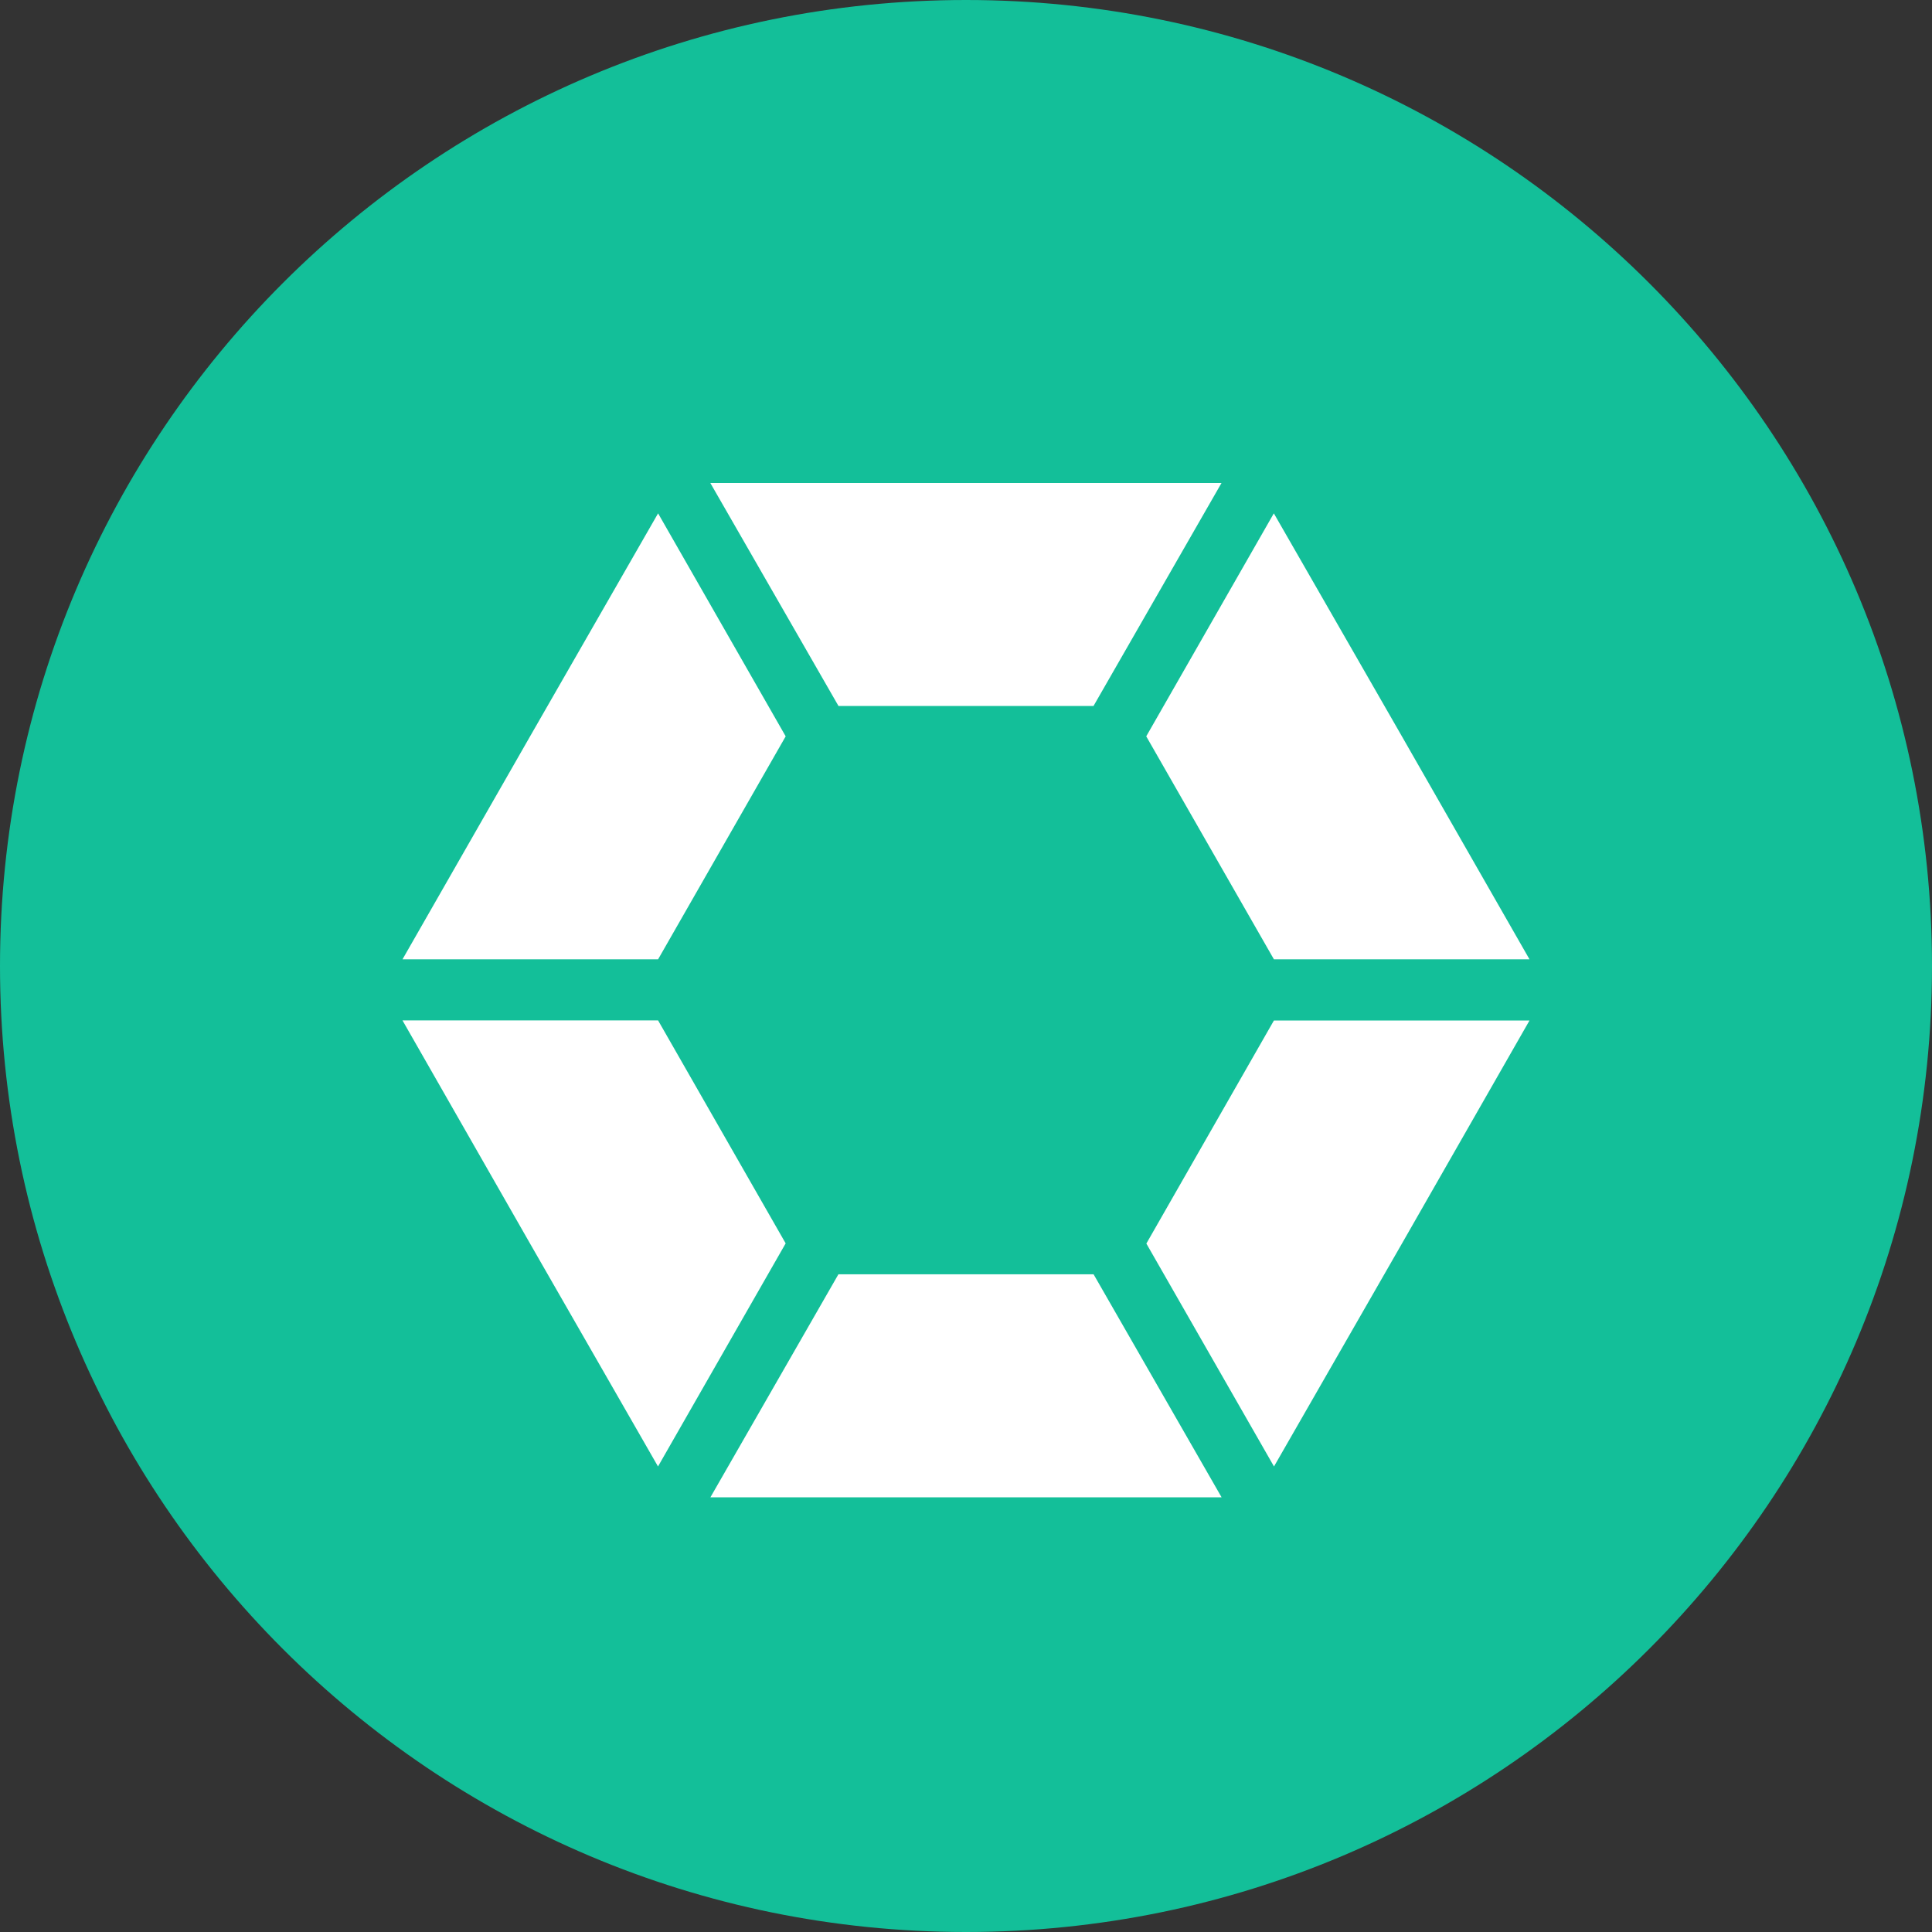 <svg xmlns="http://www.w3.org/2000/svg" fill="none" viewBox="0 0 24 24"><rect x="0" y="0" width="24" height="24" fill="#333333" stroke="none"/><g clip-path="url(#a)"><path fill="#13BF99" d="M12 24c6.627 0 12-5.373 12-12S18.627 0 12 0 0 5.373 0 12s5.373 12 12 12"/><path fill="#fff" d="M12 18.6H8.825l1.59-2.77h3.17l1.59 2.77zm-1.584-9.83L8.824 6h6.35l-1.59 2.77zm7 6.677h-.002zl-1.59 2.77-1.586-2.77h.001l1.584-2.77H19zm-10.831-6.3 1.59-2.77 1.585 2.77-1.585 2.77H5zm3.174 6.3-1.585 2.77-1.59-2.77L5 12.676h3.175l1.585 2.77zm7.656-6.3L19 11.917h-3.175l-1.586-2.77 1.585-2.77z"/></g><defs><clipPath id="a"><path fill="#fff" d="M0 0h24v24H0z"/></clipPath></defs></svg>
